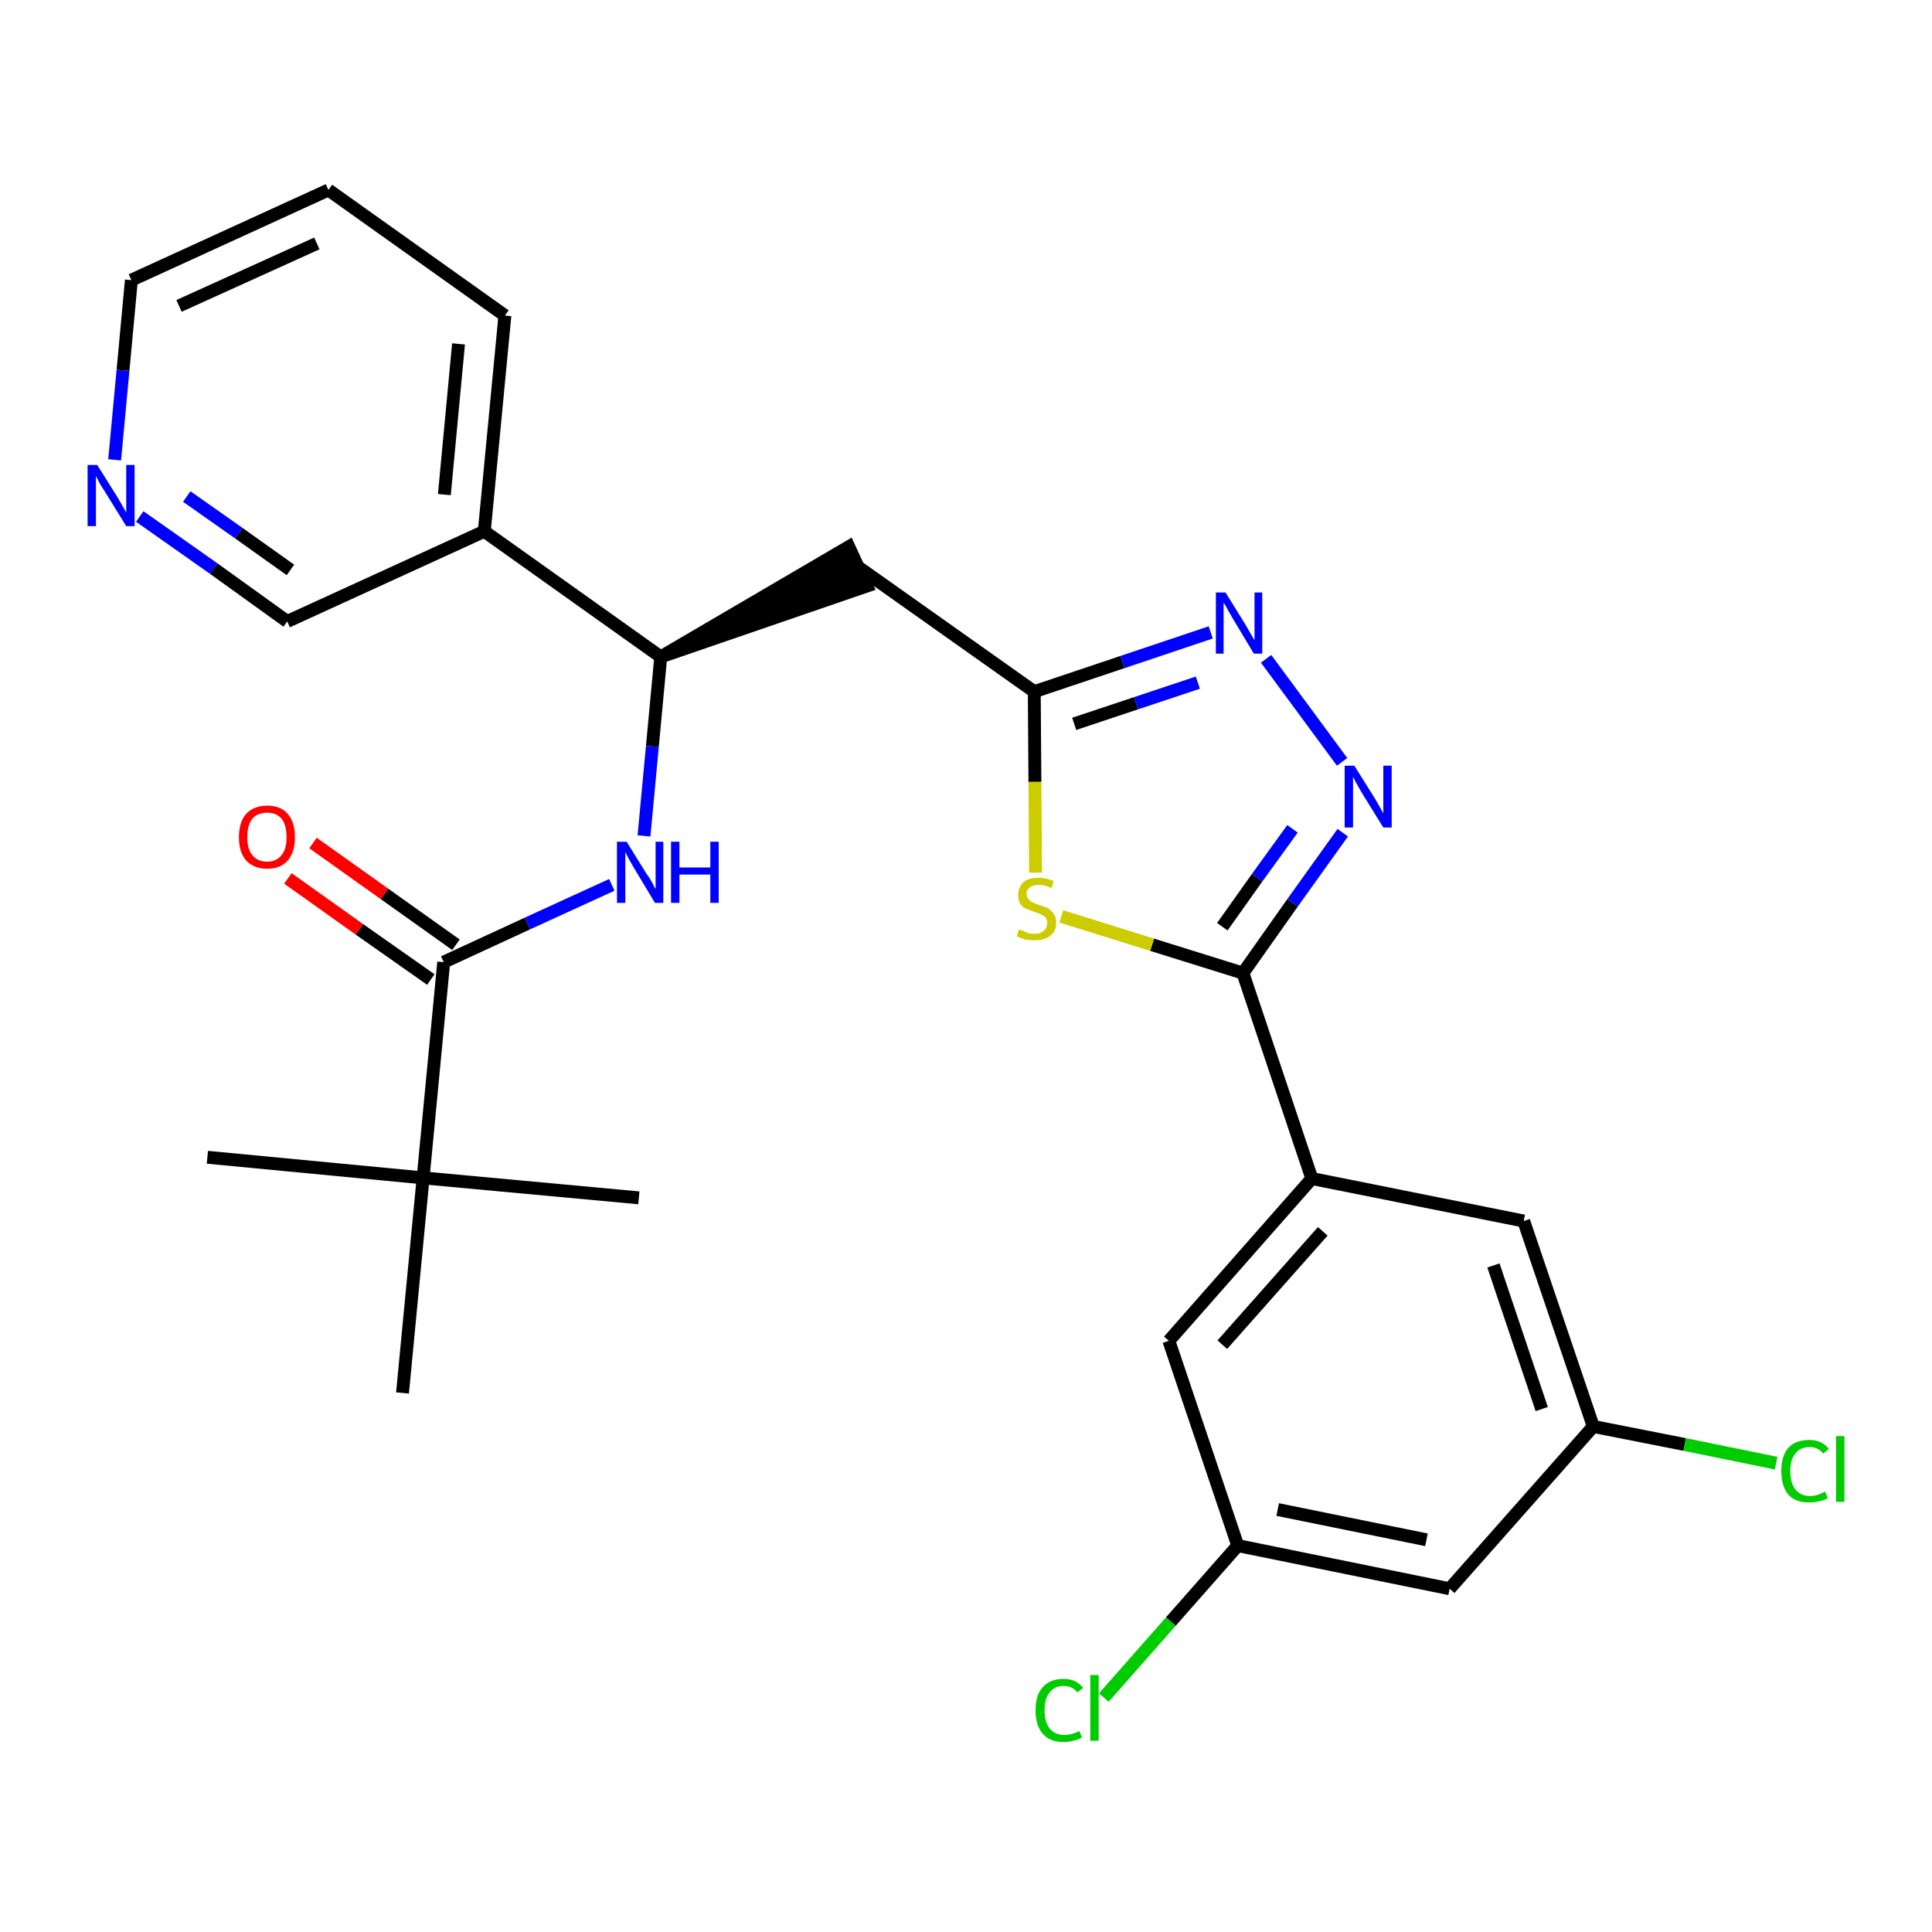 <?xml version='1.0' encoding='iso-8859-1'?>
<svg version='1.1' baseProfile='full'
              xmlns='http://www.w3.org/2000/svg'
                      xmlns:rdkit='http://www.rdkit.org/xml'
                      xmlns:xlink='http://www.w3.org/1999/xlink'
                  xml:space='preserve'
width='300px' height='300px' viewBox='0 0 300 300'>
<!-- END OF HEADER -->
<path class='bond-0 atom-0 atom-1' d='M 32.2,179.7 L 65.7,182.9' style='fill:none;fill-rule:evenodd;stroke:#000000;stroke-width:2.0px;stroke-linecap:butt;stroke-linejoin:miter;stroke-opacity:1' />
<path class='bond-1 atom-1 atom-2' d='M 65.7,182.9 L 99.2,186.0' style='fill:none;fill-rule:evenodd;stroke:#000000;stroke-width:2.0px;stroke-linecap:butt;stroke-linejoin:miter;stroke-opacity:1' />
<path class='bond-2 atom-1 atom-3' d='M 65.7,182.9 L 62.5,216.3' style='fill:none;fill-rule:evenodd;stroke:#000000;stroke-width:2.0px;stroke-linecap:butt;stroke-linejoin:miter;stroke-opacity:1' />
<path class='bond-3 atom-1 atom-4' d='M 65.7,182.9 L 68.9,149.4' style='fill:none;fill-rule:evenodd;stroke:#000000;stroke-width:2.0px;stroke-linecap:butt;stroke-linejoin:miter;stroke-opacity:1' />
<path class='bond-4 atom-4 atom-5' d='M 70.8,146.7 L 59.7,138.8' style='fill:none;fill-rule:evenodd;stroke:#000000;stroke-width:2.0px;stroke-linecap:butt;stroke-linejoin:miter;stroke-opacity:1' />
<path class='bond-4 atom-4 atom-5' d='M 59.7,138.8 L 48.6,130.9' style='fill:none;fill-rule:evenodd;stroke:#FF0000;stroke-width:2.0px;stroke-linecap:butt;stroke-linejoin:miter;stroke-opacity:1' />
<path class='bond-4 atom-4 atom-5' d='M 66.9,152.1 L 55.8,144.3' style='fill:none;fill-rule:evenodd;stroke:#000000;stroke-width:2.0px;stroke-linecap:butt;stroke-linejoin:miter;stroke-opacity:1' />
<path class='bond-4 atom-4 atom-5' d='M 55.8,144.3 L 44.7,136.4' style='fill:none;fill-rule:evenodd;stroke:#FF0000;stroke-width:2.0px;stroke-linecap:butt;stroke-linejoin:miter;stroke-opacity:1' />
<path class='bond-5 atom-4 atom-6' d='M 68.9,149.4 L 81.9,143.4' style='fill:none;fill-rule:evenodd;stroke:#000000;stroke-width:2.0px;stroke-linecap:butt;stroke-linejoin:miter;stroke-opacity:1' />
<path class='bond-5 atom-4 atom-6' d='M 81.9,143.4 L 95.0,137.4' style='fill:none;fill-rule:evenodd;stroke:#0000FF;stroke-width:2.0px;stroke-linecap:butt;stroke-linejoin:miter;stroke-opacity:1' />
<path class='bond-6 atom-6 atom-7' d='M 100.0,129.8 L 101.3,115.9' style='fill:none;fill-rule:evenodd;stroke:#0000FF;stroke-width:2.0px;stroke-linecap:butt;stroke-linejoin:miter;stroke-opacity:1' />
<path class='bond-6 atom-6 atom-7' d='M 101.3,115.9 L 102.6,102.0' style='fill:none;fill-rule:evenodd;stroke:#000000;stroke-width:2.0px;stroke-linecap:butt;stroke-linejoin:miter;stroke-opacity:1' />
<path class='bond-7 atom-7 atom-8' d='M 102.6,102.0 L 134.6,91.0 L 131.8,84.9 Z' style='fill:#000000;fill-rule:evenodd;fill-opacity:1;stroke:#000000;stroke-width:2.0px;stroke-linecap:butt;stroke-linejoin:miter;stroke-opacity:1;' />
<path class='bond-21 atom-7 atom-22' d='M 102.6,102.0 L 75.2,82.5' style='fill:none;fill-rule:evenodd;stroke:#000000;stroke-width:2.0px;stroke-linecap:butt;stroke-linejoin:miter;stroke-opacity:1' />
<path class='bond-8 atom-8 atom-9' d='M 133.2,88.0 L 160.6,107.4' style='fill:none;fill-rule:evenodd;stroke:#000000;stroke-width:2.0px;stroke-linecap:butt;stroke-linejoin:miter;stroke-opacity:1' />
<path class='bond-9 atom-9 atom-10' d='M 160.6,107.4 L 174.3,102.8' style='fill:none;fill-rule:evenodd;stroke:#000000;stroke-width:2.0px;stroke-linecap:butt;stroke-linejoin:miter;stroke-opacity:1' />
<path class='bond-9 atom-9 atom-10' d='M 174.3,102.8 L 188.0,98.2' style='fill:none;fill-rule:evenodd;stroke:#0000FF;stroke-width:2.0px;stroke-linecap:butt;stroke-linejoin:miter;stroke-opacity:1' />
<path class='bond-9 atom-9 atom-10' d='M 166.8,112.4 L 176.4,109.2' style='fill:none;fill-rule:evenodd;stroke:#000000;stroke-width:2.0px;stroke-linecap:butt;stroke-linejoin:miter;stroke-opacity:1' />
<path class='bond-9 atom-9 atom-10' d='M 176.4,109.2 L 186.0,106.0' style='fill:none;fill-rule:evenodd;stroke:#0000FF;stroke-width:2.0px;stroke-linecap:butt;stroke-linejoin:miter;stroke-opacity:1' />
<path class='bond-27 atom-21 atom-9' d='M 160.8,135.5 L 160.7,121.4' style='fill:none;fill-rule:evenodd;stroke:#CCCC00;stroke-width:2.0px;stroke-linecap:butt;stroke-linejoin:miter;stroke-opacity:1' />
<path class='bond-27 atom-21 atom-9' d='M 160.7,121.4 L 160.6,107.4' style='fill:none;fill-rule:evenodd;stroke:#000000;stroke-width:2.0px;stroke-linecap:butt;stroke-linejoin:miter;stroke-opacity:1' />
<path class='bond-10 atom-10 atom-11' d='M 196.6,102.3 L 208.4,118.3' style='fill:none;fill-rule:evenodd;stroke:#0000FF;stroke-width:2.0px;stroke-linecap:butt;stroke-linejoin:miter;stroke-opacity:1' />
<path class='bond-11 atom-11 atom-12' d='M 208.5,129.3 L 200.7,140.2' style='fill:none;fill-rule:evenodd;stroke:#0000FF;stroke-width:2.0px;stroke-linecap:butt;stroke-linejoin:miter;stroke-opacity:1' />
<path class='bond-11 atom-11 atom-12' d='M 200.7,140.2 L 193.0,151.1' style='fill:none;fill-rule:evenodd;stroke:#000000;stroke-width:2.0px;stroke-linecap:butt;stroke-linejoin:miter;stroke-opacity:1' />
<path class='bond-11 atom-11 atom-12' d='M 200.7,128.7 L 195.2,136.3' style='fill:none;fill-rule:evenodd;stroke:#0000FF;stroke-width:2.0px;stroke-linecap:butt;stroke-linejoin:miter;stroke-opacity:1' />
<path class='bond-11 atom-11 atom-12' d='M 195.2,136.3 L 189.8,143.9' style='fill:none;fill-rule:evenodd;stroke:#000000;stroke-width:2.0px;stroke-linecap:butt;stroke-linejoin:miter;stroke-opacity:1' />
<path class='bond-12 atom-12 atom-13' d='M 193.0,151.1 L 203.7,183.0' style='fill:none;fill-rule:evenodd;stroke:#000000;stroke-width:2.0px;stroke-linecap:butt;stroke-linejoin:miter;stroke-opacity:1' />
<path class='bond-20 atom-12 atom-21' d='M 193.0,151.1 L 178.9,146.7' style='fill:none;fill-rule:evenodd;stroke:#000000;stroke-width:2.0px;stroke-linecap:butt;stroke-linejoin:miter;stroke-opacity:1' />
<path class='bond-20 atom-12 atom-21' d='M 178.9,146.7 L 164.8,142.3' style='fill:none;fill-rule:evenodd;stroke:#CCCC00;stroke-width:2.0px;stroke-linecap:butt;stroke-linejoin:miter;stroke-opacity:1' />
<path class='bond-13 atom-13 atom-14' d='M 203.7,183.0 L 181.5,208.2' style='fill:none;fill-rule:evenodd;stroke:#000000;stroke-width:2.0px;stroke-linecap:butt;stroke-linejoin:miter;stroke-opacity:1' />
<path class='bond-13 atom-13 atom-14' d='M 205.4,191.2 L 189.8,208.8' style='fill:none;fill-rule:evenodd;stroke:#000000;stroke-width:2.0px;stroke-linecap:butt;stroke-linejoin:miter;stroke-opacity:1' />
<path class='bond-29 atom-20 atom-13' d='M 236.6,189.6 L 203.7,183.0' style='fill:none;fill-rule:evenodd;stroke:#000000;stroke-width:2.0px;stroke-linecap:butt;stroke-linejoin:miter;stroke-opacity:1' />
<path class='bond-14 atom-14 atom-15' d='M 181.5,208.2 L 192.2,240.0' style='fill:none;fill-rule:evenodd;stroke:#000000;stroke-width:2.0px;stroke-linecap:butt;stroke-linejoin:miter;stroke-opacity:1' />
<path class='bond-15 atom-15 atom-16' d='M 192.2,240.0 L 181.8,251.8' style='fill:none;fill-rule:evenodd;stroke:#000000;stroke-width:2.0px;stroke-linecap:butt;stroke-linejoin:miter;stroke-opacity:1' />
<path class='bond-15 atom-15 atom-16' d='M 181.8,251.8 L 171.4,263.6' style='fill:none;fill-rule:evenodd;stroke:#00CC00;stroke-width:2.0px;stroke-linecap:butt;stroke-linejoin:miter;stroke-opacity:1' />
<path class='bond-16 atom-15 atom-17' d='M 192.2,240.0 L 225.1,246.7' style='fill:none;fill-rule:evenodd;stroke:#000000;stroke-width:2.0px;stroke-linecap:butt;stroke-linejoin:miter;stroke-opacity:1' />
<path class='bond-16 atom-15 atom-17' d='M 198.4,234.4 L 221.5,239.1' style='fill:none;fill-rule:evenodd;stroke:#000000;stroke-width:2.0px;stroke-linecap:butt;stroke-linejoin:miter;stroke-opacity:1' />
<path class='bond-17 atom-17 atom-18' d='M 225.1,246.7 L 247.4,221.5' style='fill:none;fill-rule:evenodd;stroke:#000000;stroke-width:2.0px;stroke-linecap:butt;stroke-linejoin:miter;stroke-opacity:1' />
<path class='bond-18 atom-18 atom-19' d='M 247.4,221.5 L 261.6,224.3' style='fill:none;fill-rule:evenodd;stroke:#000000;stroke-width:2.0px;stroke-linecap:butt;stroke-linejoin:miter;stroke-opacity:1' />
<path class='bond-18 atom-18 atom-19' d='M 261.6,224.3 L 275.8,227.2' style='fill:none;fill-rule:evenodd;stroke:#00CC00;stroke-width:2.0px;stroke-linecap:butt;stroke-linejoin:miter;stroke-opacity:1' />
<path class='bond-19 atom-18 atom-20' d='M 247.4,221.5 L 236.6,189.6' style='fill:none;fill-rule:evenodd;stroke:#000000;stroke-width:2.0px;stroke-linecap:butt;stroke-linejoin:miter;stroke-opacity:1' />
<path class='bond-19 atom-18 atom-20' d='M 239.4,218.8 L 231.9,196.5' style='fill:none;fill-rule:evenodd;stroke:#000000;stroke-width:2.0px;stroke-linecap:butt;stroke-linejoin:miter;stroke-opacity:1' />
<path class='bond-22 atom-22 atom-23' d='M 75.2,82.5 L 78.4,49.0' style='fill:none;fill-rule:evenodd;stroke:#000000;stroke-width:2.0px;stroke-linecap:butt;stroke-linejoin:miter;stroke-opacity:1' />
<path class='bond-22 atom-22 atom-23' d='M 69.0,76.8 L 71.2,53.4' style='fill:none;fill-rule:evenodd;stroke:#000000;stroke-width:2.0px;stroke-linecap:butt;stroke-linejoin:miter;stroke-opacity:1' />
<path class='bond-28 atom-27 atom-22' d='M 44.6,96.5 L 75.2,82.5' style='fill:none;fill-rule:evenodd;stroke:#000000;stroke-width:2.0px;stroke-linecap:butt;stroke-linejoin:miter;stroke-opacity:1' />
<path class='bond-23 atom-23 atom-24' d='M 78.4,49.0 L 51.0,29.5' style='fill:none;fill-rule:evenodd;stroke:#000000;stroke-width:2.0px;stroke-linecap:butt;stroke-linejoin:miter;stroke-opacity:1' />
<path class='bond-24 atom-24 atom-25' d='M 51.0,29.5 L 20.4,43.5' style='fill:none;fill-rule:evenodd;stroke:#000000;stroke-width:2.0px;stroke-linecap:butt;stroke-linejoin:miter;stroke-opacity:1' />
<path class='bond-24 atom-24 atom-25' d='M 49.2,37.8 L 27.8,47.5' style='fill:none;fill-rule:evenodd;stroke:#000000;stroke-width:2.0px;stroke-linecap:butt;stroke-linejoin:miter;stroke-opacity:1' />
<path class='bond-25 atom-25 atom-26' d='M 20.4,43.5 L 19.1,57.5' style='fill:none;fill-rule:evenodd;stroke:#000000;stroke-width:2.0px;stroke-linecap:butt;stroke-linejoin:miter;stroke-opacity:1' />
<path class='bond-25 atom-25 atom-26' d='M 19.1,57.5 L 17.8,71.4' style='fill:none;fill-rule:evenodd;stroke:#0000FF;stroke-width:2.0px;stroke-linecap:butt;stroke-linejoin:miter;stroke-opacity:1' />
<path class='bond-26 atom-26 atom-27' d='M 21.7,80.2 L 33.2,88.3' style='fill:none;fill-rule:evenodd;stroke:#0000FF;stroke-width:2.0px;stroke-linecap:butt;stroke-linejoin:miter;stroke-opacity:1' />
<path class='bond-26 atom-26 atom-27' d='M 33.2,88.3 L 44.6,96.5' style='fill:none;fill-rule:evenodd;stroke:#000000;stroke-width:2.0px;stroke-linecap:butt;stroke-linejoin:miter;stroke-opacity:1' />
<path class='bond-26 atom-26 atom-27' d='M 29.0,77.1 L 37.1,82.8' style='fill:none;fill-rule:evenodd;stroke:#0000FF;stroke-width:2.0px;stroke-linecap:butt;stroke-linejoin:miter;stroke-opacity:1' />
<path class='bond-26 atom-26 atom-27' d='M 37.1,82.8 L 45.1,88.5' style='fill:none;fill-rule:evenodd;stroke:#000000;stroke-width:2.0px;stroke-linecap:butt;stroke-linejoin:miter;stroke-opacity:1' />
<path  class='atom-5' d='M 37.1 130.0
Q 37.1 127.7, 38.2 126.4
Q 39.4 125.1, 41.5 125.1
Q 43.6 125.1, 44.7 126.4
Q 45.8 127.7, 45.8 130.0
Q 45.8 132.3, 44.7 133.6
Q 43.6 134.9, 41.5 134.9
Q 39.4 134.9, 38.2 133.6
Q 37.1 132.3, 37.1 130.0
M 41.5 133.8
Q 42.9 133.8, 43.7 132.8
Q 44.5 131.9, 44.5 130.0
Q 44.5 128.1, 43.7 127.1
Q 42.9 126.2, 41.5 126.2
Q 40.0 126.2, 39.2 127.1
Q 38.4 128.1, 38.4 130.0
Q 38.4 131.9, 39.2 132.8
Q 40.0 133.8, 41.5 133.8
' fill='#FF0000'/>
<path  class='atom-6' d='M 97.3 130.7
L 100.4 135.7
Q 100.8 136.2, 101.3 137.1
Q 101.7 138.0, 101.8 138.0
L 101.8 130.7
L 103.0 130.7
L 103.0 140.2
L 101.7 140.2
L 98.4 134.7
Q 98.0 134.0, 97.6 133.3
Q 97.2 132.5, 97.1 132.3
L 97.1 140.2
L 95.8 140.2
L 95.8 130.7
L 97.3 130.7
' fill='#0000FF'/>
<path  class='atom-6' d='M 104.2 130.7
L 105.5 130.7
L 105.5 134.7
L 110.3 134.7
L 110.3 130.7
L 111.6 130.7
L 111.6 140.2
L 110.3 140.2
L 110.3 135.8
L 105.5 135.8
L 105.5 140.2
L 104.2 140.2
L 104.2 130.7
' fill='#0000FF'/>
<path  class='atom-10' d='M 190.3 92.0
L 193.4 97.0
Q 193.7 97.5, 194.2 98.4
Q 194.7 99.3, 194.8 99.4
L 194.8 92.0
L 196.0 92.0
L 196.0 101.5
L 194.7 101.5
L 191.4 96.0
Q 191.0 95.3, 190.6 94.6
Q 190.2 93.8, 190.0 93.6
L 190.0 101.5
L 188.8 101.5
L 188.8 92.0
L 190.3 92.0
' fill='#0000FF'/>
<path  class='atom-11' d='M 210.3 118.9
L 213.5 124.0
Q 213.8 124.5, 214.3 125.4
Q 214.8 126.3, 214.8 126.3
L 214.8 118.9
L 216.1 118.9
L 216.1 128.5
L 214.8 128.5
L 211.4 123.0
Q 211.0 122.3, 210.6 121.6
Q 210.2 120.8, 210.1 120.6
L 210.1 128.5
L 208.8 128.5
L 208.8 118.9
L 210.3 118.9
' fill='#0000FF'/>
<path  class='atom-16' d='M 160.8 265.6
Q 160.8 263.2, 161.9 262.0
Q 163.0 260.7, 165.2 260.7
Q 167.1 260.7, 168.2 262.1
L 167.3 262.8
Q 166.5 261.8, 165.2 261.8
Q 163.7 261.8, 163.0 262.8
Q 162.2 263.7, 162.2 265.6
Q 162.2 267.4, 163.0 268.4
Q 163.8 269.4, 165.3 269.4
Q 166.4 269.4, 167.6 268.8
L 168.0 269.8
Q 167.5 270.1, 166.7 270.3
Q 166.0 270.5, 165.1 270.5
Q 163.0 270.5, 161.9 269.2
Q 160.8 267.9, 160.8 265.6
' fill='#00CC00'/>
<path  class='atom-16' d='M 169.3 260.1
L 170.6 260.1
L 170.6 270.3
L 169.3 270.3
L 169.3 260.1
' fill='#00CC00'/>
<path  class='atom-19' d='M 276.6 228.4
Q 276.6 226.1, 277.7 224.8
Q 278.8 223.6, 281.0 223.6
Q 282.9 223.6, 284.0 225.0
L 283.1 225.7
Q 282.3 224.7, 281.0 224.7
Q 279.5 224.7, 278.8 225.7
Q 278.0 226.6, 278.0 228.4
Q 278.0 230.3, 278.8 231.3
Q 279.6 232.3, 281.1 232.3
Q 282.2 232.3, 283.4 231.6
L 283.8 232.6
Q 283.3 233.0, 282.5 233.1
Q 281.8 233.3, 280.9 233.3
Q 278.8 233.3, 277.7 232.1
Q 276.6 230.8, 276.6 228.4
' fill='#00CC00'/>
<path  class='atom-19' d='M 285.1 223.0
L 286.4 223.0
L 286.4 233.2
L 285.1 233.2
L 285.1 223.0
' fill='#00CC00'/>
<path  class='atom-21' d='M 158.2 144.3
Q 158.3 144.4, 158.8 144.5
Q 159.2 144.7, 159.7 144.9
Q 160.2 145.0, 160.7 145.0
Q 161.6 145.0, 162.1 144.5
Q 162.6 144.1, 162.6 143.3
Q 162.6 142.8, 162.4 142.5
Q 162.1 142.2, 161.7 142.0
Q 161.3 141.8, 160.6 141.6
Q 159.8 141.3, 159.3 141.1
Q 158.8 140.9, 158.4 140.3
Q 158.1 139.8, 158.1 139.0
Q 158.1 137.8, 158.9 137.0
Q 159.7 136.3, 161.3 136.3
Q 162.4 136.3, 163.6 136.8
L 163.3 137.9
Q 162.2 137.4, 161.3 137.4
Q 160.4 137.4, 159.9 137.8
Q 159.4 138.2, 159.4 138.8
Q 159.4 139.3, 159.7 139.6
Q 159.9 139.9, 160.3 140.1
Q 160.7 140.3, 161.3 140.5
Q 162.2 140.8, 162.7 141.0
Q 163.2 141.3, 163.6 141.9
Q 164.0 142.4, 164.0 143.3
Q 164.0 144.6, 163.1 145.3
Q 162.2 146.0, 160.7 146.0
Q 159.9 146.0, 159.2 145.9
Q 158.6 145.7, 157.9 145.4
L 158.2 144.3
' fill='#CCCC00'/>
<path  class='atom-26' d='M 15.1 72.2
L 18.3 77.3
Q 18.6 77.8, 19.1 78.7
Q 19.6 79.6, 19.6 79.6
L 19.6 72.2
L 20.9 72.2
L 20.9 81.7
L 19.6 81.7
L 16.2 76.2
Q 15.8 75.6, 15.4 74.9
Q 15.0 74.1, 14.9 73.9
L 14.9 81.7
L 13.6 81.7
L 13.6 72.2
L 15.1 72.2
' fill='#0000FF'/>
</svg>

